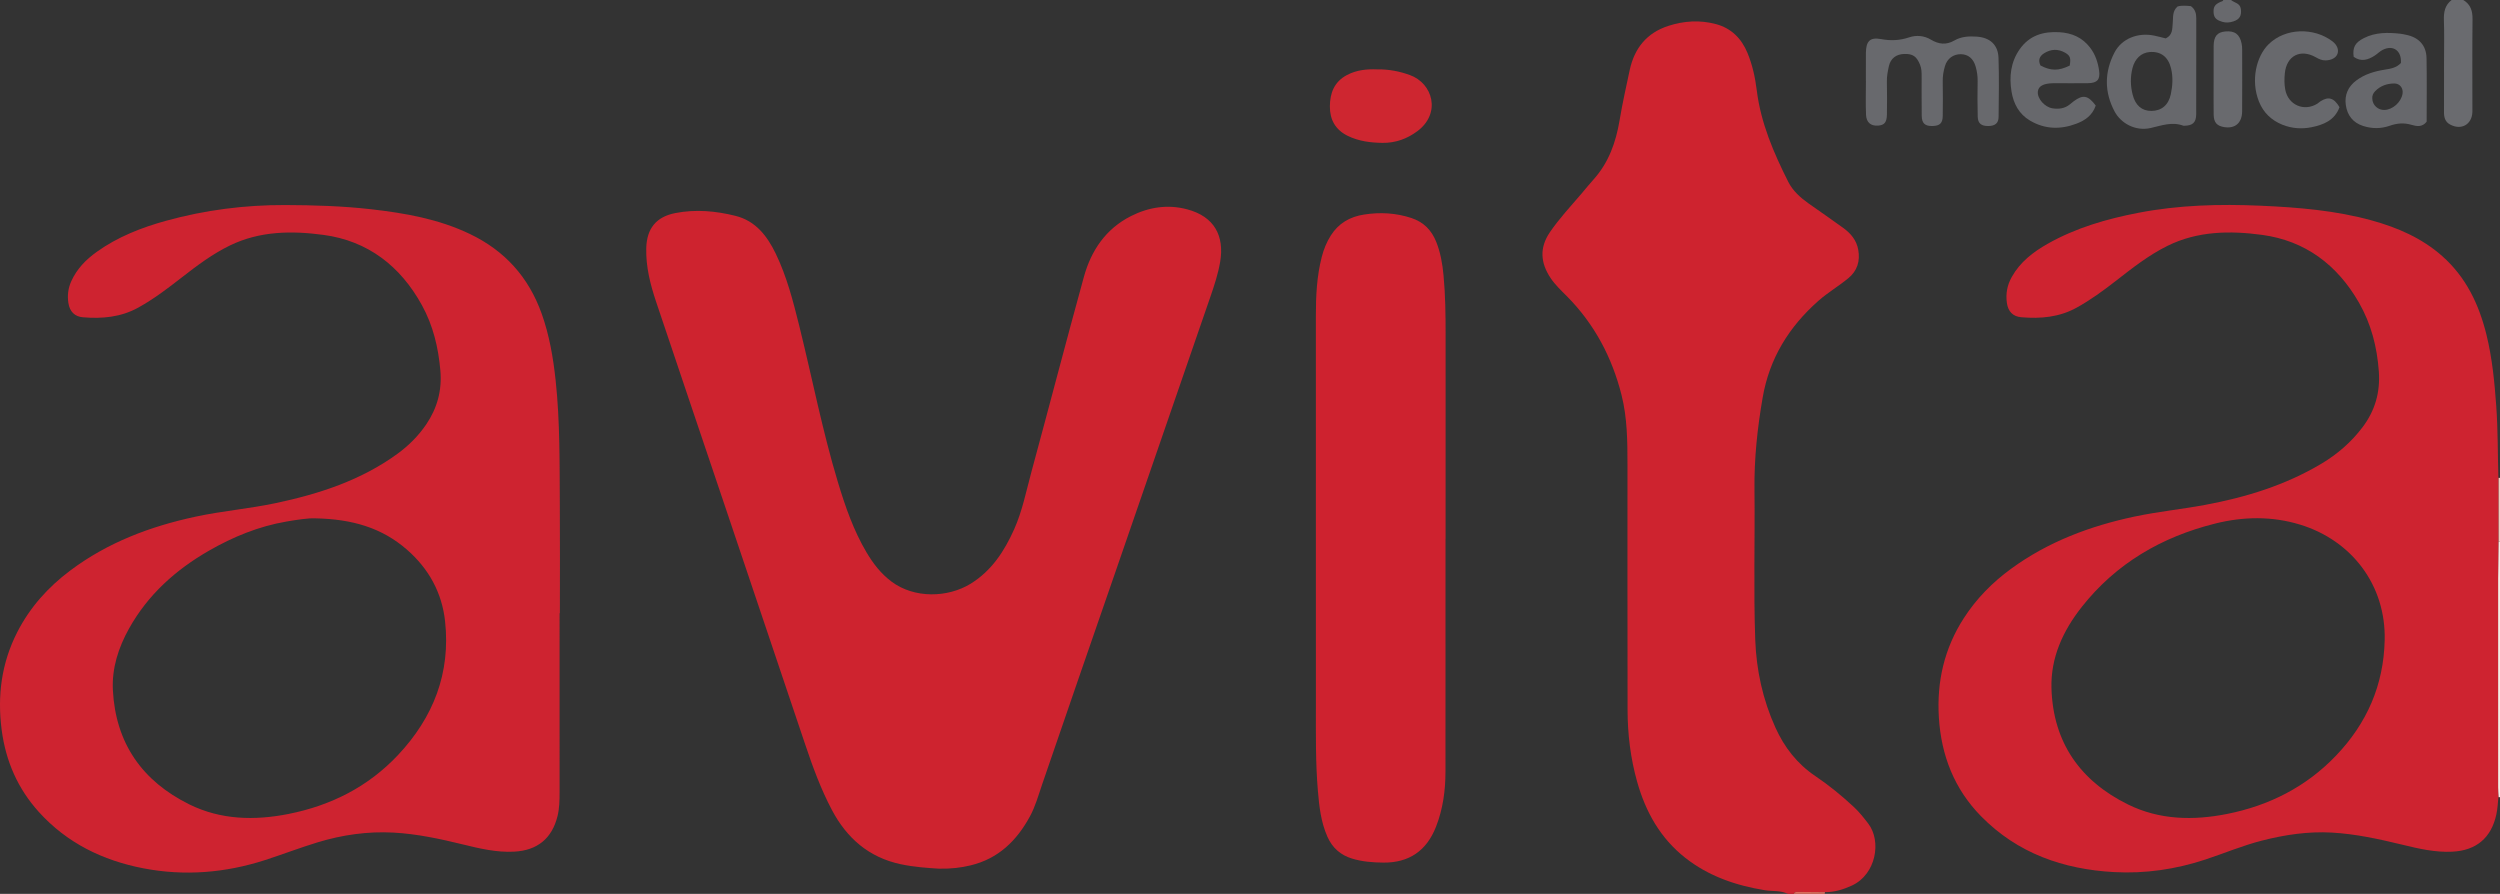 <?xml version="1.0" encoding="iso-8859-1"?>
<!-- Generator: Adobe Illustrator 27.0.0, SVG Export Plug-In . SVG Version: 6.00 Build 0)  -->
<svg version="1.1" id="Layer_1" xmlns="http://www.w3.org/2000/svg" xmlns:xlink="http://www.w3.org/1999/xlink" x="0px" y="0px"
	 viewBox="0 0 1292.104 462" style="enable-background:new 0 0 1292.104 462;" xml:space="preserve">
<rect x="0" y="0" width="1292.104" height="462" fill="#333333" stroke="none"/>
<g>
	<path style="fill:#CE232F;" d="M924.104,462c-3.793-1.887-8.009-1.256-12.006-1.905c-15.021-2.441-29.052-7.274-41.091-16.742
		c-12.888-10.135-20.512-23.779-24.89-39.391c-3.392-12.097-4.897-24.462-4.922-36.983c-0.082-42.326-0.049-84.652-0.049-126.978
		c0-12.002-0.108-24.035-3.047-35.738c-4.911-19.551-14.057-36.856-28.372-51.261c-2.93-2.948-5.975-5.79-8.314-9.292
		c-5.236-7.838-5.849-15.642-0.37-23.681c4.898-7.185,10.848-13.483,16.451-20.077c2.049-2.411,4.032-4.88,6.146-7.232
		c7.841-8.728,11.523-19.21,13.437-30.584c1.46-8.677,3.359-17.285,5.213-25.891c2.425-11.256,8.755-19.217,19.94-22.856
		c8.102-2.636,16.365-3.133,24.602-0.943c7.925,2.107,13.217,7.385,16.332,14.909c2.563,6.19,3.983,12.694,4.795,19.289
		c2.086,16.948,8.729,32.313,16.282,47.336c2.337,4.648,6.263,8.169,10.523,11.186c5.974,4.23,12.022,8.359,17.938,12.669
		c3.848,2.803,6.818,6.287,7.706,11.226c1.063,5.91-0.483,10.888-5.117,14.721c-5,4.136-10.644,7.42-15.524,11.742
		c-15.182,13.448-25.251,29.679-28.756,49.961c-2.731,15.8-4.417,31.607-4.231,47.652c0.3,25.826-0.524,51.665,0.397,77.479
		c0.56,15.713,3.891,30.964,10.415,45.4c4.622,10.229,11.236,18.747,20.644,25.095c7.042,4.751,13.624,10.127,19.857,15.923
		c2.822,2.624,5.182,5.609,7.51,8.658c6.957,9.111,4.015,26.202-8.435,31.98c-4.452,2.066-8.998,3.432-13.922,3.432
		c-4.729-0.039-9.459-0.073-14.188-0.123c-0.849-0.009-1.624,0.063-1.954,1.019C926.104,462,925.104,462,924.104,462z"/>
	<path style="fill:#6A6B6F;" d="M1273.104,0c3.82,2.249,4.847,5.644,4.8,9.949c-0.172,15.483-0.067,30.97-0.067,46.455
		c0,0.5,0.014,1-0.004,1.498c-0.226,6.503-5.828,9.601-11.594,6.417c-2.52-1.391-3.093-3.663-3.077-6.339
		c0.053-8.825,0.018-17.65,0.018-26.474c0-6.993,0.18-13.993-0.067-20.977c-0.149-4.201,0.477-7.842,3.992-10.528
		C1269.104,0,1271.104,0,1273.104,0z"/>
	<path style="fill:#68696D;" d="M1153.104,0c1.709,1.511,4.65,1.533,5.062,4.65c0.447,3.378-0.583,5.36-3.853,6.413
		c-1.913,0.616-3.752,0.818-5.797,0.199c-2.433-0.737-4.222-1.731-4.423-4.535c-0.218-3.045,0.51-4.382,3.5-5.737
		c0.583-0.264,1.273-0.24,1.511-0.99C1150.437,0,1151.771,0,1153.104,0z"/>
	<path style="fill:#F9EAE4;" d="M1292.104,412l-0.412,0.019l-0.413-0.004c-0.058-1.656-0.166-3.312-0.166-4.968
		c-0.011-36.032-0.017-72.064-0.003-108.097c0.002-6.307,0.102-12.614,0.157-18.922c0.28,0.006,0.559-0.003,0.837-0.029
		C1292.104,324,1292.104,368,1292.104,412z"/>
	<path style="fill:#F1CCBF;" d="M1292.104,280c-0.279,0.026-0.558,0.035-0.837,0.029c0-11.024,0.001-22.048,0.001-33.072
		c0.28-0.014,0.559,0,0.836,0.043C1292.104,258,1292.104,269,1292.104,280z"/>
	<path style="fill:#D96B5A;" d="M927.104,462c0.331-0.956,1.105-1.028,1.954-1.019c4.729,0.049,9.459,0.083,14.188,0.123
		c-0.122,0.287-0.169,0.586-0.143,0.896C937.771,462,932.437,462,927.104,462z"/>
	<path style="fill:#CE232F;" d="M485.234,448.961c-5.582-0.355-12.717-0.805-19.736-2.305c-16.461-3.518-27.865-13.493-35.558-28.07
		c-5.666-10.737-9.839-22.102-13.701-33.589c-14.073-41.853-28.168-83.699-42.266-125.544
		c-11.606-34.449-23.264-68.88-34.822-103.345c-3.021-9.007-5.378-18.165-5.139-27.809c0.254-10.213,5.123-16.231,15.013-18.174
		c10.491-2.062,20.931-1.106,31.147,1.449c10.357,2.591,16.344,10.383,20.752,19.501c5.745,11.884,9.001,24.6,12.163,37.342
		c6.679,26.909,11.937,54.17,19.962,80.746c3.799,12.58,8.07,24.963,14.815,36.349c3.426,5.783,7.449,10.998,12.886,15.067
		c11.865,8.88,29.209,8.355,40.982,1.072c10.776-6.666,17.322-16.735,22.383-28.011c4.248-9.465,6.211-19.611,8.904-29.527
		c9.137-33.647,17.908-67.394,27.173-101.006c3.755-13.622,11.3-24.835,24.321-31.418c9.194-4.648,18.977-6.182,29.06-3.502
		c14.029,3.728,19.339,13.724,17.044,27.189c-1.062,6.229-3.047,12.232-5.11,18.203c-16.309,47.22-32.586,94.452-48.891,141.673
		c-12.676,36.714-25.445,73.396-37.997,110.152c-1.931,5.654-3.503,11.406-6.385,16.685c-6.827,12.504-16.319,21.743-30.615,25.173
		C496.74,448.435,491.814,449.081,485.234,448.961z"/>
	<path style="fill:#CE2330;" d="M1291.268,246.957c0,11.024-0.001,22.048-0.001,33.072c-0.055,6.307-0.155,12.614-0.157,18.922
		c-0.015,36.032-0.008,72.064,0.003,108.097c0.001,1.656,0.108,3.312,0.166,4.968c-0.277,2.976-0.427,5.947-1.06,8.904
		c-2.586,12.084-10.343,18.636-22.675,19.263c-8.956,0.456-17.541-1.566-26.092-3.644c-11.975-2.911-24.027-5.536-36.315-6.228
		c-12.179-0.686-24.226,1.123-36.066,4.145c-9.998,2.552-19.502,6.571-29.274,9.796c-15.365,5.072-31.127,7.366-47.182,6.482
		c-26.228-1.444-49.889-9.68-68.708-28.851c-13.882-14.141-20.625-31.468-21.825-51.143c-1.129-18.505,2.829-35.663,12.934-51.308
		c6.495-10.057,14.745-18.424,24.39-25.463c19.147-13.975,40.752-22.082,63.759-26.971c12.048-2.561,24.306-3.776,36.395-6.022
		c21.201-3.938,41.605-10.191,60.266-21.331c8.238-4.918,15.373-11.105,21.177-18.757c6.481-8.543,9.256-18.058,8.476-28.904
		c-0.912-12.667-3.964-24.564-10.28-35.584c-11.191-19.525-27.792-31.996-50.069-35.004c-16.499-2.228-33.274-2.043-48.894,5.676
		c-9.771,4.829-18.247,11.548-26.788,18.187c-6.437,5.003-12.996,9.805-20.174,13.767c-9.003,4.97-18.632,5.774-28.555,4.945
		c-4.35-0.363-6.852-2.949-7.479-7.387c-0.671-4.747,0.152-9.206,2.537-13.457c4.327-7.712,11.018-12.853,18.464-17.077
		c14.614-8.288,30.52-12.879,46.921-16.053c20.906-4.046,42.009-4.608,63.179-3.672c19.459,0.861,38.869,2.435,57.735,7.686
		c13.235,3.683,25.67,9.078,36.141,18.336c12.34,10.912,19.021,24.972,22.88,40.626c2.997,12.158,4.181,24.559,5.078,37.021
		C1291.061,222.309,1290.912,234.637,1291.268,246.957z M1232.499,330.929c0.717-28.412-16.982-51.639-43.777-59.8
		c-14.524-4.424-29.288-4.173-43.879-0.521c-27.561,6.899-51.094,20.521-68.889,43.071c-9.723,12.321-16.155,26.232-15.668,42.162
		c0.853,27.892,14.87,47.78,39.562,59.949c16.277,8.022,33.765,8.367,51.243,4.884c21.719-4.328,40.792-13.964,56.244-30.119
		C1223.281,373.886,1231.979,354.12,1232.499,330.929z"/>
	<path style="fill:#CE2330;" d="M289.22,316.91c0,30.829,0.005,61.658-0.006,92.486c-0.002,4.159-0.048,8.292-1.062,12.4
		c-2.85,11.552-10.407,17.74-22.387,18.373c-9.123,0.482-17.855-1.61-26.572-3.743c-11.807-2.889-23.712-5.452-35.829-6.109
		c-13.364-0.725-26.593,1.181-39.413,5.099c-9.044,2.764-17.889,6.168-26.891,9.079c-20.647,6.677-41.745,8.395-63.052,4.265
		c-20.903-4.052-39.397-13.041-53.916-29.092C9.167,407.589,2.967,393.371,0.859,377.217c-2.302-17.638-0.094-34.472,8.017-50.408
		c6.546-12.86,15.923-23.303,27.405-31.919c19.388-14.55,41.443-22.854,64.945-27.888c13.669-2.927,27.624-4.076,41.287-6.974
		c22.436-4.759,43.995-11.744,62.805-25.413c5.818-4.228,10.937-9.313,14.977-15.276c5.666-8.361,8.204-17.49,7.309-27.821
		c-1.035-11.957-3.76-23.295-9.534-33.79c-11.108-20.192-27.894-33.218-50.794-36.316c-16.318-2.207-32.912-2.093-48.434,5.453
		c-9.055,4.402-17.012,10.393-24.89,16.526c-7.222,5.623-14.471,11.166-22.534,15.609c-9,4.959-18.62,5.805-28.547,4.984
		c-4.251-0.352-6.855-2.962-7.522-7.38c-0.58-3.837-0.175-7.547,1.465-11.205c2.9-6.468,7.642-11.272,13.254-15.279
		c10.826-7.731,23.043-12.512,35.75-16.02c20.15-5.563,40.707-8.206,61.631-8.129c14.836,0.055,29.666,0.492,44.392,2.176
		c17.516,2.003,34.812,5.018,50.993,12.765c18.083,8.657,30.363,22.325,37.078,41.065c4,11.164,5.991,22.775,7.257,34.546
		c2.32,21.583,2.019,43.246,2.17,64.894c0.129,18.496,0.027,36.994,0.027,55.491C289.317,316.91,289.268,316.91,289.22,316.91z
		 M162.863,267.9c-3.416-0.174-9.19,0.688-14.922,1.677c-14.238,2.457-27.42,7.858-39.889,15.01
		c-17.198,9.864-31.57,22.739-41.332,40.224c-5.514,9.877-8.968,20.542-8.378,31.92c1.421,27.422,15.224,47.035,39.545,59.025
		c16.274,8.023,33.754,8.407,51.242,4.929c21.898-4.356,41.138-14.024,56.584-30.458c18.278-19.447,27.246-42.345,24.317-69.17
		c-1.615-14.792-8.459-27.169-19.709-36.981C197.434,272.836,182.135,268.256,162.863,267.9z"/>
	<path style="fill:#CE222F;" d="M747.105,278.449c0,40.148,0.03,80.297-0.022,120.445c-0.013,9.702-1.313,19.227-4.867,28.344
		c-4.855,12.453-13.942,18.716-27.228,18.592c-5.496-0.051-10.978-0.466-16.281-2.105c-5.902-1.825-10.099-5.55-12.622-11.215
		c-3.375-7.58-4.263-15.674-4.949-23.795c-1.235-14.624-1.028-29.287-1.029-43.943c-0.004-67.136,0.009-134.273-0.015-201.409
		c-0.004-10.343,0.466-20.629,3.079-30.693c1.004-3.867,2.484-7.548,4.654-10.962c4.021-6.325,9.847-9.67,17.109-10.808
		c8.345-1.308,16.548-0.867,24.61,1.805c6.276,2.08,10.38,6.31,12.79,12.377c2.169,5.463,3.163,11.18,3.72,16.977
		c0.988,10.287,1.101,20.61,1.094,30.938c-0.027,35.151-0.01,70.302-0.01,105.452C747.127,278.449,747.116,278.449,747.105,278.449z
		"/>
	<path style="fill:#68696D;" d="M964.359,41.913c0-4.832-0.042-9.665,0.01-14.496c0.066-6.11,2.056-8.281,7.811-7.217
		c5.083,0.94,9.71,0.74,14.638-0.918c3.587-1.207,7.664-0.897,11.138,1.195c4.022,2.422,7.932,2.894,12.147,0.455
		c3.58-2.071,7.569-2.282,11.623-1.993c6.73,0.479,10.961,4.18,11.187,10.983c0.338,10.153,0.159,20.326,0.044,30.489
		c-0.037,3.259-1.788,4.642-5.154,4.719c-3.694,0.085-5.534-1.265-5.635-4.746c-0.179-6.16-0.135-12.329-0.044-18.493
		c0.037-2.535-0.321-4.973-0.994-7.381c-1.181-4.227-3.898-6.476-7.749-6.496c-3.813-0.019-6.978,2.219-8.142,6.131
		c-0.753,2.533-1.202,5.152-1.158,7.859c0.098,5.997,0.099,11.997,0.002,17.994c-0.06,3.694-1.54,5.027-5.226,5.131
		c-3.893,0.11-5.567-1.311-5.631-5.246c-0.111-6.83-0.016-13.663-0.042-20.494c-0.007-1.988-0.023-3.947-0.807-5.883
		c-1.763-4.357-3.731-5.777-8.297-5.612c-4.061,0.147-6.954,2.292-7.84,6.366c-0.559,2.568-1.083,5.176-1.021,7.882
		c0.13,5.662,0.092,11.33,0.021,16.995c-0.051,4.074-1.297,5.555-4.566,5.793c-3.665,0.268-6.05-1.57-6.223-5.524
		c-0.254-5.82-0.066-11.66-0.066-17.492C964.38,41.913,964.37,41.913,964.359,41.913z"/>
	<path style="fill:#67686C;" d="M1119.342,19.849c3.741-1.8,3.309-5.026,3.615-7.925c0.308-2.922-0.324-6.094,2.485-8.567
		c2.222-0.651,4.666-0.39,6.911-0.181c2.311,1.725,2.773,3.904,2.77,6.339c-0.021,16.488,0.025,32.976-0.035,49.464
		c-0.016,4.33-1.817,5.955-6.139,6.01c-0.166,0.002-0.35,0.043-0.497-0.012c-5.829-2.199-11.231-0.103-16.892,1.182
		c-8.005,1.818-15.438-2.539-18.621-8.485c-5.419-10.124-5.295-20.506-0.086-30.531c3.782-7.278,12.214-10.475,20.543-8.738
		C1115.338,18.81,1117.254,19.338,1119.342,19.849z M1111.935,57.329c5.219-0.027,8.849-3.031,10.036-8.64
		c0.932-4.404,1.206-8.854,0.123-13.325c-1.442-5.952-5.261-8.927-11.088-8.463c-4.316,0.343-7.589,3.389-8.84,8.256
		c-1.183,4.604-1.089,9.223,0.08,13.799C1103.663,54.501,1107.037,57.354,1111.935,57.329z"/>
	<path style="fill:#CE2630;" d="M711.696,35.857c6.095-0.102,11.57,0.979,16.958,2.919c11.913,4.289,16.285,19.729,3.933,28.991
		c-5.317,3.987-11.366,6.163-18.066,6.071c-6.176-0.085-12.232-0.832-17.915-3.603c-6.414-3.127-9.312-8.394-9.273-15.257
		c0.039-6.843,2.223-12.682,8.773-16.167C701.155,36.124,706.536,35.658,711.696,35.857z"/>
	<path style="fill:#67686C;" d="M1083.16,54.554c-1.705,5.09-5.53,7.681-9.964,9.363c-8.168,3.098-16.247,2.969-23.961-1.562
		c-5.747-3.376-8.584-8.797-9.603-15.056c-1.26-7.742-0.413-15.286,4.284-21.931c4.999-7.072,12.126-9.202,20.425-8.721
		c6.49,0.376,11.866,2.711,15.901,7.96c2.723,3.542,4.057,7.624,4.663,11.913c0.656,4.648-1.031,6.418-5.764,6.472
		c-5.495,0.063-10.992,0.015-16.489,0.015c-0.5,0-1-0.009-1.499,0.002c-5.107,0.107-7.656,1.517-7.921,4.378
		c-0.331,3.571,3.555,8.027,7.688,8.622c3.224,0.464,6.32,0.074,8.945-2.139c0.636-0.536,1.281-1.064,1.948-1.56
		C1076.55,48.79,1079.218,49.254,1083.16,54.554z M1069.716,33.892c0.671-3.833,0.28-5.139-2.41-6.667
		c-3.632-2.063-7.311-1.905-10.833,0.308c-2.463,1.547-3.16,3.696-1.863,6.321C1060.036,36.697,1063.953,36.694,1069.716,33.892z"/>
	<path style="fill:#67686C;" d="M1240.897,32.574c0.427-6.397-4.034-9.537-9.434-6.798c-1.458,0.739-2.642,1.999-4.027,2.906
		c-3.55,2.326-7.192,3.407-10.965,0.67c-0.616-4.847,0.696-7.31,5.231-9.633c6.038-3.092,12.495-2.999,19.005-2.275
		c0.987,0.11,1.958,0.362,2.934,0.56c6.498,1.319,10.376,5.456,10.499,12.04c0.205,10.984,0.056,21.975,0.056,32.847
		c-2.267,2.964-5.225,2.406-7.868,1.617c-3.878-1.158-7.488-0.823-11.215,0.482c-4.514,1.58-9.106,1.592-13.692,0.13
		c-5.332-1.7-8.248-5.51-9.006-10.853c-0.734-5.169,1.154-9.463,5.368-12.639c4.369-3.293,9.44-4.773,14.743-5.627
		C1235.485,35.525,1238.47,35.124,1240.897,32.574z M1226.098,50.989c0.091,3.371,2.988,5.973,6.311,5.846
		c4.286-0.164,8.577-4.005,9.317-8.339c0.49-2.874-1.325-5.376-4.292-5.354c-3.729,0.027-7.147,1.213-9.846,3.971
		C1226.49,48.237,1225.947,49.58,1226.098,50.989z"/>
	<path style="fill:#68696D;" d="M1209.154,55.393c-2.493,6.839-8.278,9.08-14.338,10.336c-5.046,1.046-10.291,0.715-15.196-1.274
		c-5.635-2.286-9.78-6.195-12.073-11.901c-4.388-10.923-1.42-23.424,4.981-29.704c8.681-8.517,23.414-8.716,32.919-1.529
		c2.473,1.87,3.408,4.345,2.682,6.442c-0.718,2.075-3.06,3.355-6.086,3.45c-1.921,0.06-3.493-0.679-5.125-1.607
		c-7.974-4.533-15.138-0.793-16.029,8.299c-0.277,2.822-0.296,5.665,0.231,8.444c1.497,7.896,9.66,11.465,16.503,7.278
		c0.564-0.345,1.033-0.843,1.589-1.204C1203.381,49.717,1206.253,50.489,1209.154,55.393z"/>
	<path style="fill:#696A6E;" d="M1144.091,41.264c-0.001-5.828-0.038-11.657,0.011-17.485c0.042-4.971,1.825-7.133,6.035-7.522
		c4.897-0.452,7.473,1.464,8.443,6.347c0.192,0.968,0.262,1.975,0.263,2.964c0.018,10.658,0.07,21.316-0.012,31.973
		c-0.046,6.001-3.621,9.053-9.246,8.156c-3.792-0.605-5.407-2.383-5.469-6.448C1144.024,53.255,1144.092,47.259,1144.091,41.264z"/>
</g>
</svg>
